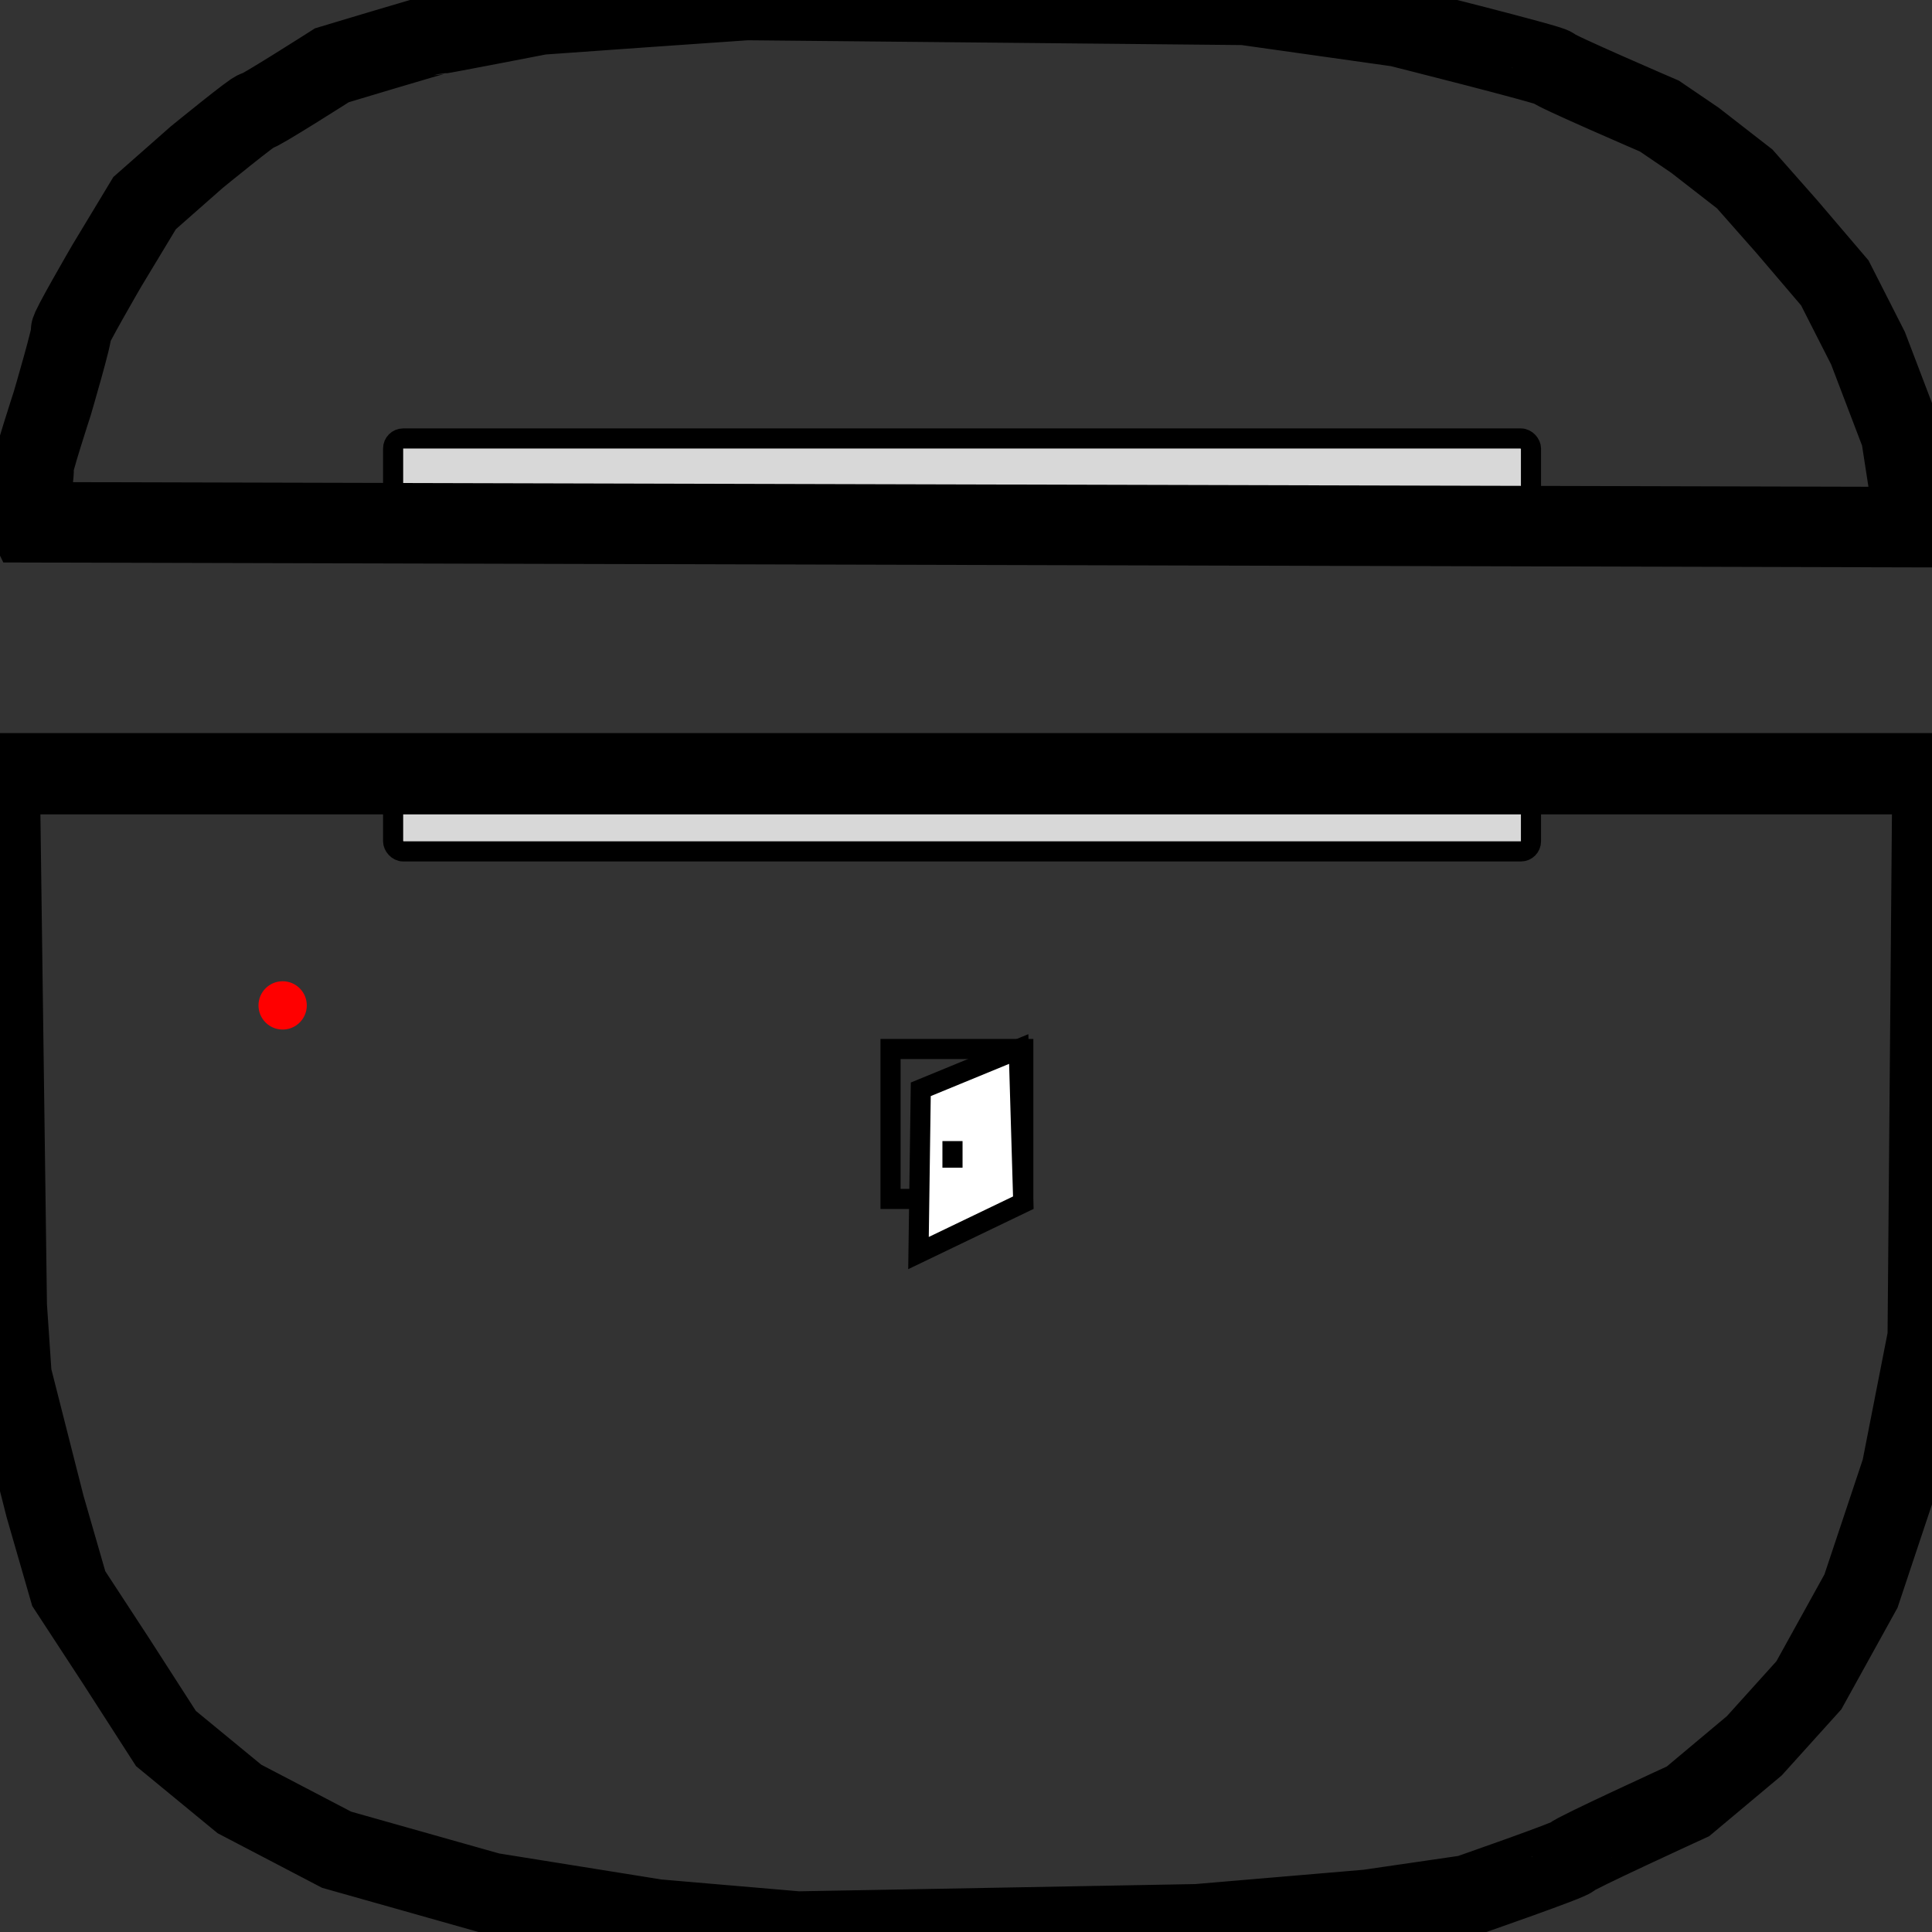 <?xml version="1.0" encoding="utf-8"?>
<svg viewBox="0 0 960 960" xmlns="http://www.w3.org/2000/svg">
  <rect x="0" y="0" width="960" height="960" fill="#333333" stroke="none"/>
  <rect x="195.337" y="379.004" width="565.398" height="44.054" rx="5" ry="5" style="fill: rgb(216, 216, 216); stroke: rgb(0, 0, 0); stroke-width: 10px;" transform="matrix(1, 0, 0, 1, -7.105427357601002e-15, 0)"/>
  <g transform="matrix(3.212, 0, 0, 3.276, -4.712, -15.618)" style="">
    <path style="fill-opacity: 0.9; fill: none; stroke: rgb(0, 0, 0); stroke-width: 12.331px;" d="M 1.467 122.127 L 76.192 122.127 L 150.917 122.127 L 225.642 122.127 L 300.367 122.127 L 300.184 143.49 L 300 164.853 L 299.817 186.216 L 299.633 207.579 L 298.625 212.622 L 297.616 217.665 L 296.607 222.708 L 295.599 227.751 L 294.04 232.336 L 292.481 236.92 L 290.922 241.504 L 289.364 246.088 L 287.347 249.664 L 285.33 253.24 L 283.313 256.816 L 281.296 260.391 L 279.187 262.684 L 277.078 264.976 L 274.97 267.268 L 272.861 269.56 L 270.294 271.669 L 267.727 273.778 L 265.16 275.886 L 262.592 277.995 C 262.592 277.995 261.469 278.499 259.784 279.261 C 258.099 280.023 255.853 281.043 253.606 282.075 C 251.36 283.106 249.114 284.149 247.429 284.957 C 245.744 285.765 244.621 286.338 244.621 286.43 C 244.621 286.521 243.612 286.934 242.1 287.501 C 240.587 288.069 238.569 288.79 236.552 289.501 C 234.535 290.212 232.518 290.911 231.005 291.432 C 229.492 291.954 228.484 292.298 228.484 292.298 L 224.633 292.848 L 220.782 293.398 L 216.931 293.949 L 213.081 294.499 L 206.479 295.049 L 199.878 295.599 L 193.276 296.149 L 186.675 296.699 C 186.675 296.699 182.847 296.768 177.099 296.871 C 171.352 296.974 163.684 297.112 156.006 297.25 C 148.327 297.388 140.636 297.525 134.843 297.628 C 129.049 297.731 125.152 297.8 125.061 297.8 C 124.969 297.8 123.548 297.686 121.468 297.514 C 119.388 297.342 116.648 297.113 113.921 296.883 C 111.193 296.654 108.477 296.425 106.442 296.253 C 104.408 296.081 103.056 295.966 103.056 295.966 L 96.638 294.958 L 90.22 293.949 L 83.802 292.941 L 77.384 291.932 L 71.424 290.282 L 65.465 288.631 L 59.505 286.981 L 53.545 285.33 L 49.786 283.405 L 46.027 281.479 L 42.268 279.554 L 38.509 277.628 L 35.666 275.336 L 32.824 273.044 L 29.981 270.752 L 27.139 268.46 L 25.214 265.526 L 23.289 262.592 L 21.363 259.658 L 19.438 256.724 L 17.604 253.974 L 15.771 251.223 L 13.937 248.472 L 12.103 245.721 L 11.186 242.604 L 10.269 239.487 L 9.352 236.37 L 8.435 233.252 L 7.151 228.301 L 5.868 223.35 L 4.584 218.399 L 3.301 213.447 L 3.117 210.789 L 2.934 208.13 L 2.75 205.471 L 2.567 202.812 L 2.292 182.641 L 2.017 162.47 L 1.742 142.299 Z"/>
  </g>
  <rect x="195.337" y="217.873" width="565.398" height="44.054" rx="5" ry="5" style="fill: rgb(216, 216, 216); stroke: rgb(0, 0, 0); stroke-width: 10px;" transform="matrix(1, 0, 0, 1, -7.105427357601002e-15, 0)"/>
  <path style="stroke: rgb(0, 0, 0); fill: none; stroke-width: 40px;" d="M 14.135 259.522 L 248.54 260.124 L 482.945 260.724 L 717.35 261.323 L 951.755 261.926 L 949.989 250.512 L 948.222 239.098 L 946.456 227.685 L 944.686 216.267 L 940.566 205.453 L 936.442 194.639 L 932.321 183.824 L 928.197 173.013 L 924.076 164.905 L 919.952 156.793 L 915.829 148.685 L 911.705 140.574 L 905.814 133.664 L 899.924 126.755 L 894.033 119.849 L 888.146 112.94 L 882.844 106.931 L 877.544 100.923 L 872.245 94.918 L 866.945 88.91 L 860.759 84.104 L 854.577 79.298 L 848.391 74.492 L 842.208 69.686 L 837.789 66.681 L 833.373 63.677 L 828.956 60.676 L 824.54 57.672 C 824.54 57.672 821.226 56.247 816.257 54.088 C 811.288 51.929 804.662 49.036 798.037 46.108 C 791.411 43.179 784.785 40.214 779.816 37.904 C 774.844 35.595 771.533 33.94 771.533 33.642 C 771.533 33.341 766.747 31.916 759.569 29.943 C 752.391 27.971 742.82 25.455 733.249 22.978 C 723.678 20.498 714.11 18.058 706.931 16.24 C 699.753 14.418 694.967 13.216 694.967 13.216 L 675.828 10.51 L 656.686 7.807 L 637.547 5.104 L 618.405 2.401 L 556.566 1.799 L 494.723 1.199 L 432.883 0.6 L 371.044 0 L 358.087 0.901 L 345.128 1.802 L 332.172 2.703 L 319.215 3.604 L 306.554 4.505 L 293.89 5.406 L 281.23 6.306 L 268.566 7.207 C 268.566 7.207 265.473 7.807 260.816 8.708 C 256.162 9.609 249.94 10.811 243.681 12.013 C 237.424 13.212 231.129 14.415 226.324 15.316 C 221.519 16.217 218.208 16.819 217.913 16.819 C 217.617 16.819 214.158 17.796 209.135 19.26 C 204.108 20.725 197.521 22.677 190.969 24.63 C 184.417 26.582 177.904 28.535 173.025 29.999 C 168.149 31.464 164.909 32.44 164.909 32.44 C 164.909 32.44 162.554 33.94 159.018 36.175 C 155.485 38.409 150.774 41.377 146.062 44.306 C 141.35 47.231 136.639 50.124 133.106 52.208 C 129.573 54.291 127.215 55.569 127.215 55.268 C 127.215 54.966 125.375 56.244 122.613 58.327 C 119.854 60.411 116.173 63.301 112.489 66.229 C 108.809 69.158 105.128 72.123 102.369 74.357 C 99.607 76.592 97.766 78.095 97.766 78.095 L 91.288 83.802 L 84.81 89.512 L 78.332 95.219 L 71.854 100.926 L 67.142 108.737 L 62.431 116.547 L 57.719 124.354 L 53.007 132.164 C 53.007 132.164 51.828 134.192 50.081 137.232 C 48.334 140.275 46.015 144.328 43.732 148.384 C 41.448 152.439 39.203 156.495 37.6 159.535 C 36.001 162.576 35.044 164.604 35.336 164.604 C 35.631 164.604 35.188 166.858 34.36 170.235 C 33.531 173.616 32.317 178.121 31.064 182.629 C 29.815 187.133 28.527 191.638 27.551 195.019 C 26.574 198.396 25.913 200.65 25.913 200.65 C 25.913 200.65 25.251 202.678 24.275 205.718 C 23.301 208.762 22.014 212.814 20.761 216.87 C 19.508 220.926 18.294 224.982 17.466 228.022 C 16.637 231.062 16.197 233.09 16.489 233.09 C 16.785 233.09 16.711 234.591 16.451 236.884 C 16.194 239.174 15.754 242.25 15.311 245.405 C 14.871 248.56 14.427 251.79 14.17 254.378 C 13.913 256.97 13.84 258.922 14.135 259.522 Z" transform="matrix(1, 0, 0, 1, -7.105427357601002e-15, 0)"/>
  <rect x="442.503" y="521.248" width="65.963" height="74.492" style="stroke: rgb(0, 0, 0); fill: none; stroke-width: 10px;" transform="matrix(1, 0, 0, 1, -7.105427357601002e-15, 0)"/>
  <polygon style="stroke: rgb(0, 0, 0); fill: rgb(255, 255, 255); stroke-width: 10px;" points="506.203 521.248 457.529 541.275 456.396 622.642 508.466 597.609" transform="matrix(1, 0, 0, 1, -7.105427357601002e-15, 0)"/>
  <line style="fill: rgb(216, 216, 216); stroke: rgb(0, 0, 0); stroke-width: 10px;" x1="473.285" y1="566.998" x2="473.285" y2="580.214" transform="matrix(1, 0, 0, 1, -7.105427357601002e-15, 0)"/>
  <circle fill="#ff0000" stroke="none" cx="140.444" cy="499.579" r="12" transform="matrix(1, 0, 0, 1, -7.105427357601002e-15, 0)" style="opacity: 1;">
  <animate attributeName="opacity" dur="1s" values="0;1;0" repeatCount="indefinite" begin="0.1" />
  </circle>
</svg>